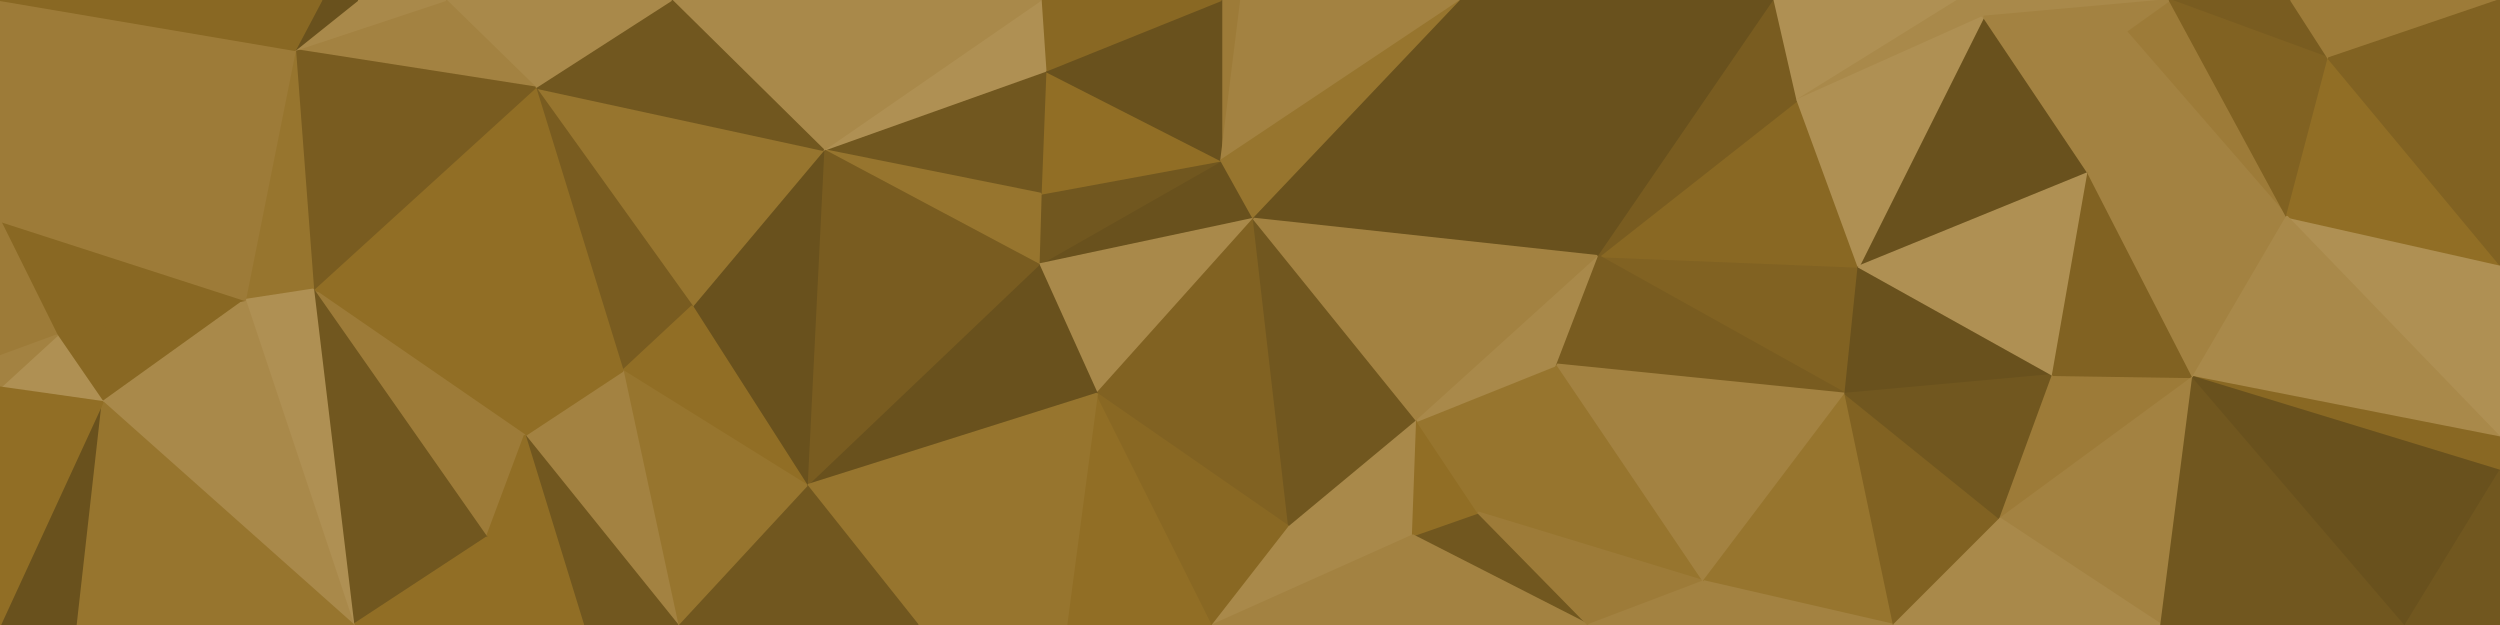 <svg id="visual" viewBox="0 0 1200 300" width="1200" height="300" xmlns="http://www.w3.org/2000/svg" xmlns:xlink="http://www.w3.org/1999/xlink" version="1.1"><g stroke-width="1" stroke-linejoin="bevel"><path d="M601.8 105L586.2 77L498.5 127Z" fill="#69511d" stroke="#69511d"></path><path d="M586.2 77L499.5 93L498.5 127Z" fill="#71571f" stroke="#71571f"></path><path d="M498.5 127L526.5 189L601.8 105Z" fill="#a9894a" stroke="#a9894a"></path><path d="M586.2 77L501.8 34L499.5 93Z" fill="#916e25" stroke="#916e25"></path><path d="M595.8 0L586.2 0L586.2 77Z" fill="#9d7b38" stroke="#9d7b38"></path><path d="M586.2 77L586.2 0L501.8 34Z" fill="#69511d" stroke="#69511d"></path><path d="M701.5 0L595.8 0L586.2 77Z" fill="#a38241" stroke="#a38241"></path><path d="M586.2 0L499.5 0L501.8 34Z" fill="#896823" stroke="#896823"></path><path d="M501.8 34L395.2 72L499.5 93Z" fill="#71571f" stroke="#71571f"></path><path d="M499.5 93L395.2 72L498.5 127Z" fill="#97752e" stroke="#97752e"></path><path d="M526.5 189L618.8 253L601.8 105Z" fill="#816222" stroke="#816222"></path><path d="M601.8 105L701.5 0L586.2 77Z" fill="#97752e" stroke="#97752e"></path><path d="M618.8 253L680.2 202L601.8 105Z" fill="#71571f" stroke="#71571f"></path><path d="M499.5 0L395.2 72L501.8 34Z" fill="#af9053" stroke="#af9053"></path><path d="M498.5 127L387.2 233L526.5 189Z" fill="#69511d" stroke="#69511d"></path><path d="M511.8 300L582.2 300L526.5 189Z" fill="#916e25" stroke="#916e25"></path><path d="M526.5 189L582.2 300L618.8 253Z" fill="#896823" stroke="#896823"></path><path d="M618.8 253L678.2 257L680.2 202Z" fill="#a9894a" stroke="#a9894a"></path><path d="M440.5 300L511.8 300L526.5 189Z" fill="#97752e" stroke="#97752e"></path><path d="M767.5 123L701.5 0L601.8 105Z" fill="#69511d" stroke="#69511d"></path><path d="M582.2 300L678.2 257L618.8 253Z" fill="#a9894a" stroke="#a9894a"></path><path d="M680.2 202L767.5 123L601.8 105Z" fill="#a38241" stroke="#a38241"></path><path d="M395.2 72L387.2 233L498.5 127Z" fill="#795c20" stroke="#795c20"></path><path d="M762.5 300L709.5 246L678.2 257Z" fill="#71571f" stroke="#71571f"></path><path d="M678.2 257L709.5 246L680.2 202Z" fill="#916e25" stroke="#916e25"></path><path d="M709.5 246L747.5 175L680.2 202Z" fill="#97752e" stroke="#97752e"></path><path d="M387.2 233L440.5 300L526.5 189Z" fill="#97752e" stroke="#97752e"></path><path d="M747.5 175L767.5 123L680.2 202Z" fill="#a9894a" stroke="#a9894a"></path><path d="M395.2 72L332.2 147L387.2 233Z" fill="#69511d" stroke="#69511d"></path><path d="M499.5 0L322.2 0L395.2 72Z" fill="#a9894a" stroke="#a9894a"></path><path d="M395.2 72L256.9 42L332.2 147Z" fill="#97752e" stroke="#97752e"></path><path d="M256.9 42L298.9 178L332.2 147Z" fill="#795c20" stroke="#795c20"></path><path d="M332.2 147L298.9 178L387.2 233Z" fill="#916e25" stroke="#916e25"></path><path d="M387.2 233L325.2 300L440.5 300Z" fill="#71571f" stroke="#71571f"></path><path d="M709.5 246L817.8 279L747.5 175Z" fill="#97752e" stroke="#97752e"></path><path d="M885.8 189L892.1 128L767.5 123Z" fill="#816222" stroke="#816222"></path><path d="M582.2 300L762.5 300L678.2 257Z" fill="#a38241" stroke="#a38241"></path><path d="M298.9 178L325.2 300L387.2 233Z" fill="#97752e" stroke="#97752e"></path><path d="M322.2 0L256.9 42L395.2 72Z" fill="#71571f" stroke="#71571f"></path><path d="M298.9 178L251.9 209L325.2 300Z" fill="#a38241" stroke="#a38241"></path><path d="M150.3 139L251.9 209L298.9 178Z" fill="#916e25" stroke="#916e25"></path><path d="M762.5 300L817.8 279L709.5 246Z" fill="#9d7b38" stroke="#9d7b38"></path><path d="M892.1 128L862.8 48L767.5 123Z" fill="#896823" stroke="#896823"></path><path d="M767.5 123L851.8 0L701.5 0Z" fill="#69511d" stroke="#69511d"></path><path d="M862.8 48L851.8 0L767.5 123Z" fill="#795c20" stroke="#795c20"></path><path d="M251.9 209L279.9 300L325.2 300Z" fill="#71571f" stroke="#71571f"></path><path d="M762.5 300L827.8 300L817.8 279Z" fill="#a38241" stroke="#a38241"></path><path d="M885.8 189L767.5 123L747.5 175Z" fill="#795c20" stroke="#795c20"></path><path d="M885.8 189L747.5 175L817.8 279Z" fill="#a38241" stroke="#a38241"></path><path d="M862.8 48L940.1 0L851.8 0Z" fill="#af9053" stroke="#af9053"></path><path d="M909.1 300L885.8 189L817.8 279Z" fill="#97752e" stroke="#97752e"></path><path d="M150.3 139L233.6 258L251.9 209Z" fill="#9d7b38" stroke="#9d7b38"></path><path d="M251.9 209L233.6 258L279.9 300Z" fill="#916e25" stroke="#916e25"></path><path d="M322.2 0L213.9 0L256.9 42Z" fill="#a9894a" stroke="#a9894a"></path><path d="M256.9 42L150.3 139L298.9 178Z" fill="#916e25" stroke="#916e25"></path><path d="M213.9 0L141.6 24L256.9 42Z" fill="#a38241" stroke="#a38241"></path><path d="M141.6 24L150.3 139L256.9 42Z" fill="#795c20" stroke="#795c20"></path><path d="M827.8 300L909.1 300L817.8 279Z" fill="#a38241" stroke="#a38241"></path><path d="M1002.4 83L952.1 8L892.1 128Z" fill="#69511d" stroke="#69511d"></path><path d="M952.1 8L940.1 0L862.8 48Z" fill="#a9894a" stroke="#a9894a"></path><path d="M952.1 8L862.8 48L892.1 128Z" fill="#af9053" stroke="#af9053"></path><path d="M171.6 0L141.6 24L213.9 0Z" fill="#a9894a" stroke="#a9894a"></path><path d="M985.4 180L892.1 128L885.8 189Z" fill="#69511d" stroke="#69511d"></path><path d="M154.3 0L141.6 24L171.6 0Z" fill="#69511d" stroke="#69511d"></path><path d="M150.3 139L169.6 300L233.6 258Z" fill="#71571f" stroke="#71571f"></path><path d="M233.6 258L169.6 300L279.9 300Z" fill="#916e25" stroke="#916e25"></path><path d="M909.1 300L960.1 249L885.8 189Z" fill="#816222" stroke="#816222"></path><path d="M141.6 24L117.6 144L150.3 139Z" fill="#97752e" stroke="#97752e"></path><path d="M150.3 139L117.6 144L169.6 300Z" fill="#af9053" stroke="#af9053"></path><path d="M960.1 249L985.4 180L885.8 189Z" fill="#71571f" stroke="#71571f"></path><path d="M985.4 180L1002.4 83L892.1 128Z" fill="#af9053" stroke="#af9053"></path><path d="M1041.4 0L1020.4 15L1097.7 104Z" fill="#9d7b38" stroke="#9d7b38"></path><path d="M1002.4 83L1020.4 15L952.1 8Z" fill="#a38241" stroke="#a38241"></path><path d="M952.1 8L1041.4 0L940.1 0Z" fill="#a9894a" stroke="#a9894a"></path><path d="M1097.7 104L1020.4 15L1002.4 83Z" fill="#a38241" stroke="#a38241"></path><path d="M1020.4 15L1041.4 0L952.1 8Z" fill="#a38241" stroke="#a38241"></path><path d="M27.3 161L49.3 193L117.6 144Z" fill="#896823" stroke="#896823"></path><path d="M117.6 144L49.3 193L169.6 300Z" fill="#a9894a" stroke="#a9894a"></path><path d="M27.3 161L117.6 144L0 106Z" fill="#896823" stroke="#896823"></path><path d="M960.1 249L1052.7 181L985.4 180Z" fill="#9d7b38" stroke="#9d7b38"></path><path d="M985.4 180L1052.7 181L1002.4 83Z" fill="#816222" stroke="#816222"></path><path d="M1037.4 300L1052.7 181L960.1 249Z" fill="#a38241" stroke="#a38241"></path><path d="M909.1 300L1037.4 300L960.1 249Z" fill="#a9894a" stroke="#a9894a"></path><path d="M0 106L117.6 144L141.6 24Z" fill="#9d7b38" stroke="#9d7b38"></path><path d="M0 300L37.3 300L49.3 193Z" fill="#69511d" stroke="#69511d"></path><path d="M49.3 193L37.3 300L169.6 300Z" fill="#97752e" stroke="#97752e"></path><path d="M1200 127L1097.7 104L1200 210Z" fill="#af9053" stroke="#af9053"></path><path d="M1052.7 181L1097.7 104L1002.4 83Z" fill="#a38241" stroke="#a38241"></path><path d="M0 0L0 106L141.6 24Z" fill="#9d7b38" stroke="#9d7b38"></path><path d="M27.3 161L0 186L49.3 193Z" fill="#af9053" stroke="#af9053"></path><path d="M0 106L0 171L27.3 161Z" fill="#9d7b38" stroke="#9d7b38"></path><path d="M0 171L0 186L27.3 161Z" fill="#a38241" stroke="#a38241"></path><path d="M1117.7 28L1099.7 0L1041.4 0Z" fill="#795c20" stroke="#795c20"></path><path d="M154.3 0L0 0L141.6 24Z" fill="#896823" stroke="#896823"></path><path d="M1097.7 104L1117.7 28L1041.4 0Z" fill="#816222" stroke="#816222"></path><path d="M0 186L0 300L49.3 193Z" fill="#916e25" stroke="#916e25"></path><path d="M1037.4 300L1154.7 300L1052.7 181Z" fill="#71571f" stroke="#71571f"></path><path d="M1097.7 104L1200 127L1117.7 28Z" fill="#916e25" stroke="#916e25"></path><path d="M1200 210L1097.7 104L1052.7 181Z" fill="#a9894a" stroke="#a9894a"></path><path d="M1117.7 28L1200 0L1099.7 0Z" fill="#9d7b38" stroke="#9d7b38"></path><path d="M1200 226L1200 210L1052.7 181Z" fill="#896823" stroke="#896823"></path><path d="M1154.7 300L1200 226L1052.7 181Z" fill="#69511d" stroke="#69511d"></path><path d="M1200 127L1200 0L1117.7 28Z" fill="#816222" stroke="#816222"></path><path d="M1154.7 300L1200 300L1200 226Z" fill="#71571f" stroke="#71571f"></path></g></svg>